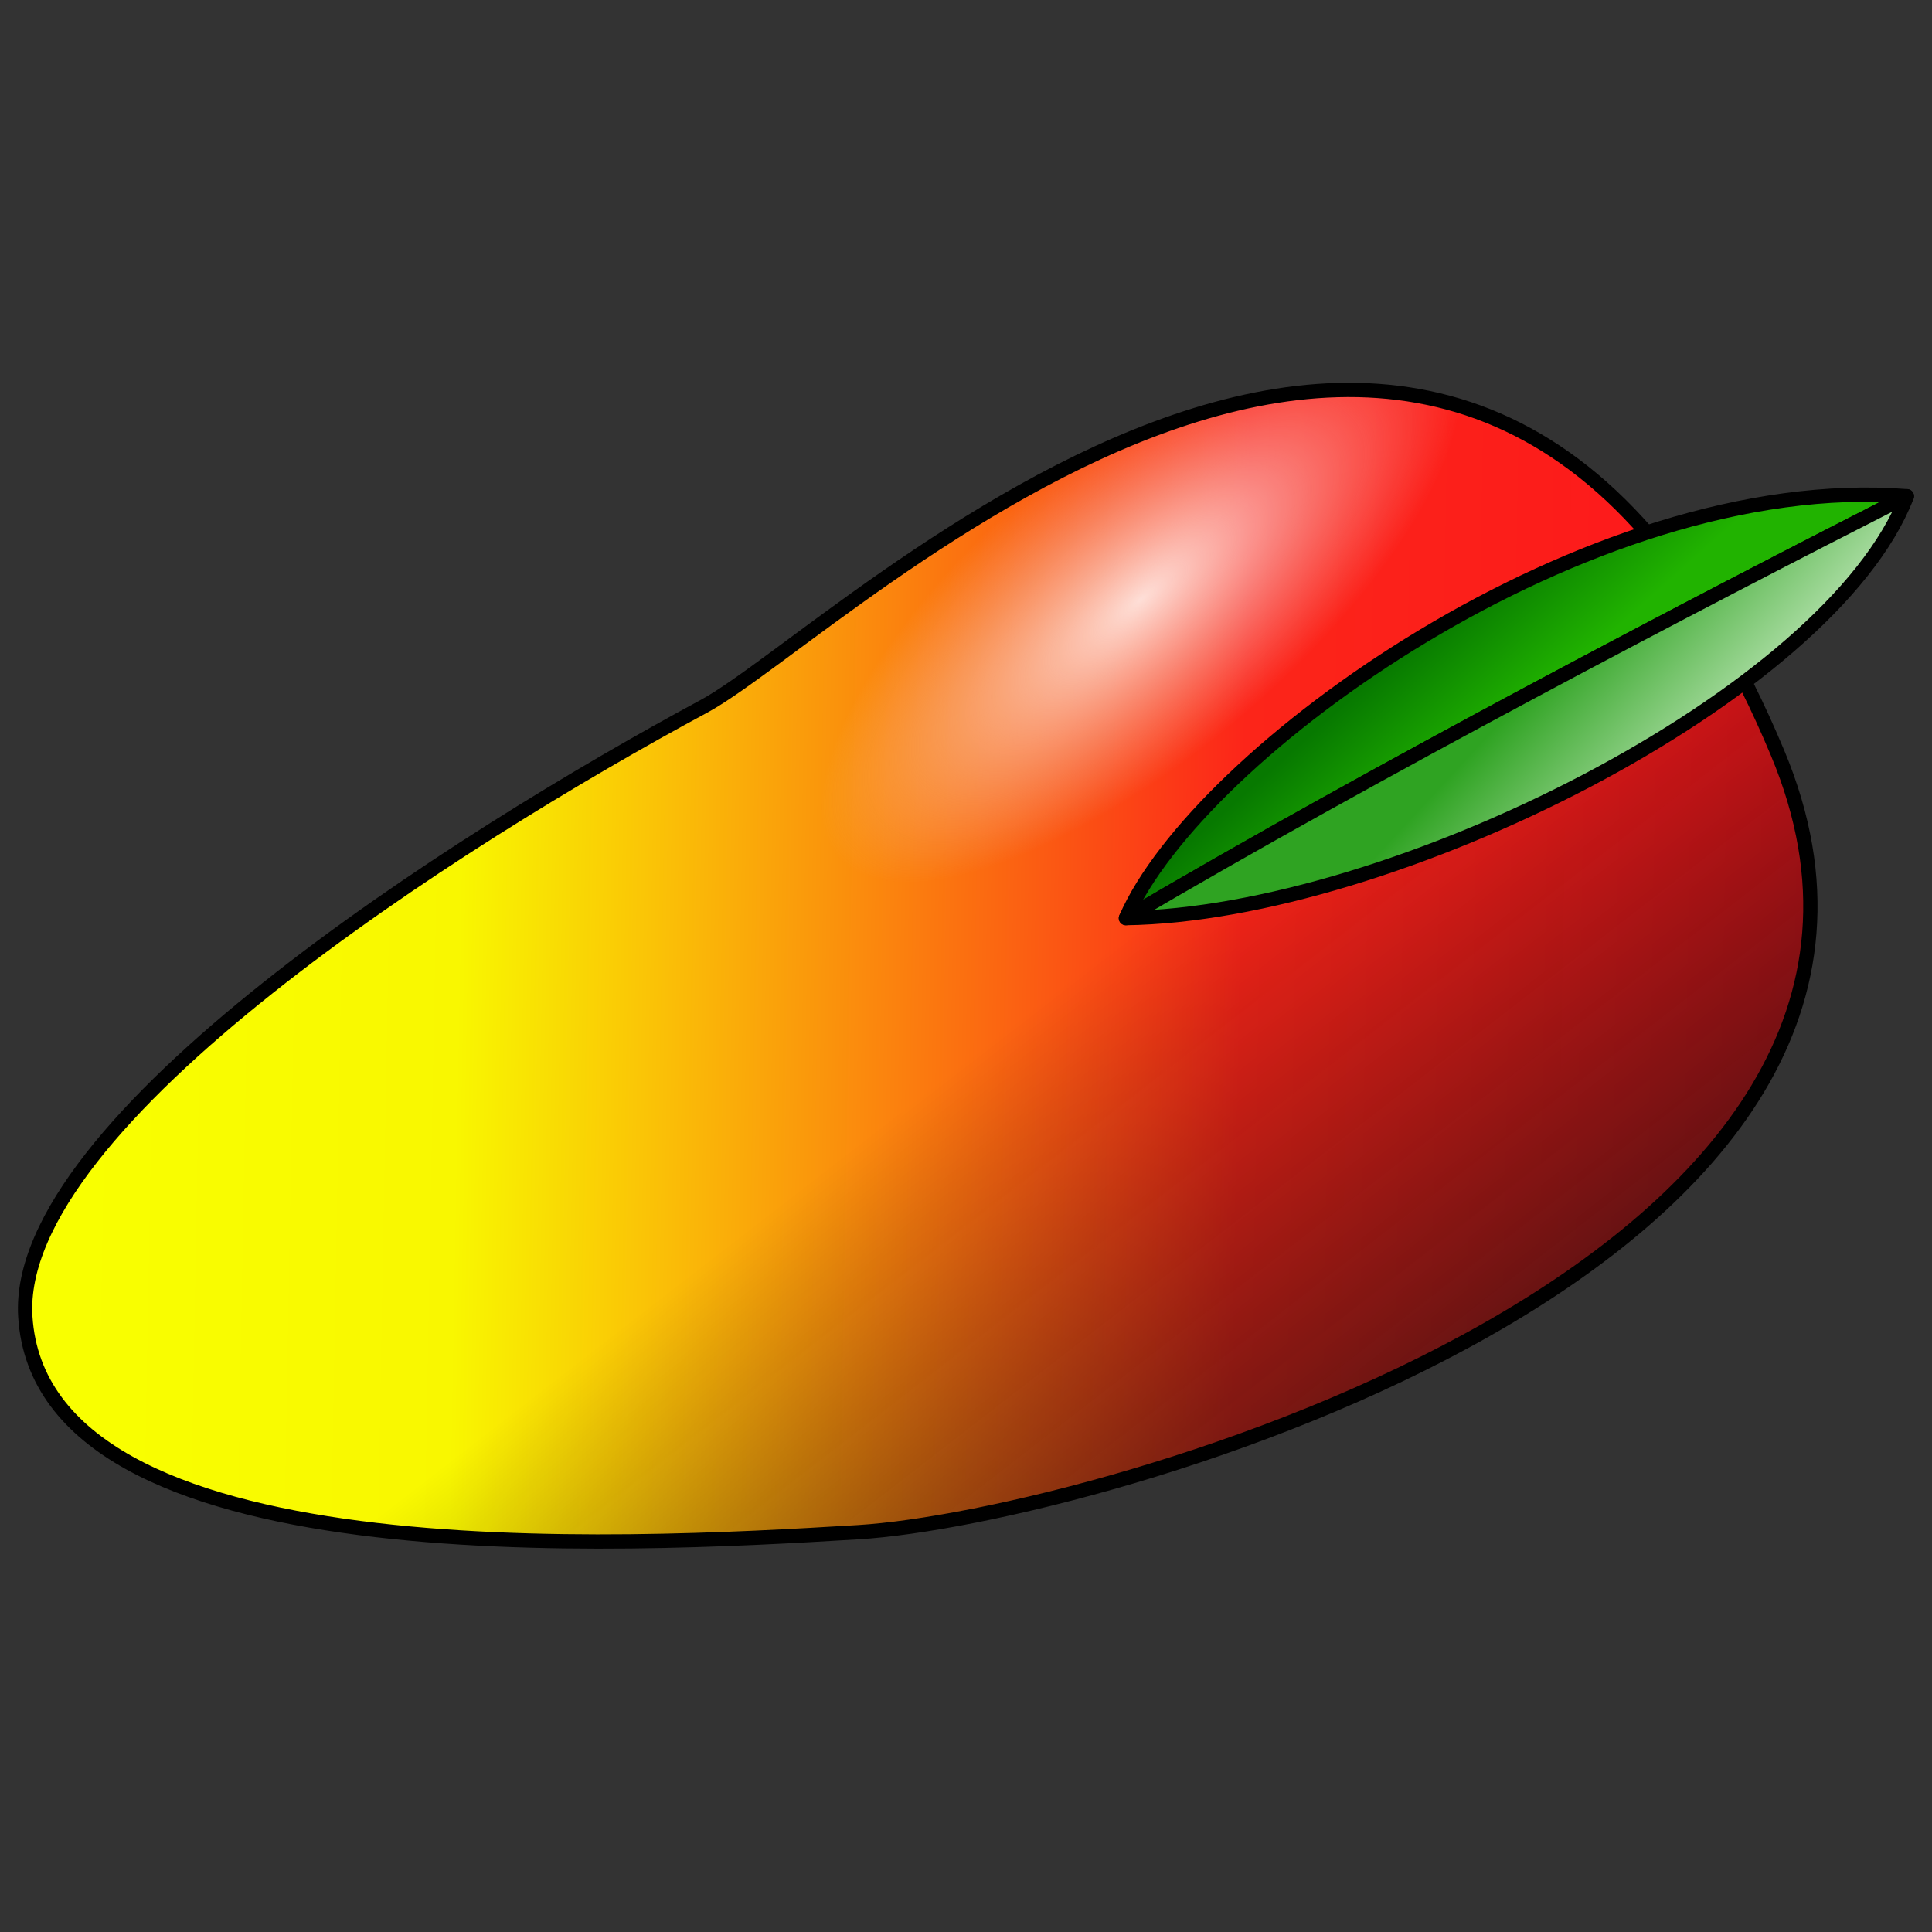 <?xml version="1.0" encoding="UTF-8" standalone="no"?>
<!-- Created with Inkscape (http://www.inkscape.org/) -->

<svg
   xmlns:dc="http://purl.org/dc/elements/1.1/"
   xmlns:cc="http://creativecommons.org/ns#"
   xmlns:rdf="http://www.w3.org/1999/02/22-rdf-syntax-ns#"
   xmlns:svg="http://www.w3.org/2000/svg"
   xmlns="http://www.w3.org/2000/svg"
   xmlns:xlink="http://www.w3.org/1999/xlink"
   xmlns:sodipodi="http://sodipodi.sourceforge.net/DTD/sodipodi-0.dtd"
   xmlns:inkscape="http://www.inkscape.org/namespaces/inkscape"
   width="256"
   height="256"
   viewBox="0 0 67.733 67.733"
   version="1.1"
   id="svg8"
   inkscape:version="0.92.3 (2405546, 2018-03-11)"
   sodipodi:docname="Mango.svg">
  <rect x="0" y="0" width="67.733" height="67.733" fill="#333333" stroke="none"/>
  <defs
     id="defs2">
    <linearGradient
       inkscape:collect="always"
       id="linearGradient3461">
      <stop
         style="stop-color:#ffffff;stop-opacity:0.83"
         offset="0"
         id="stop3457" />
      <stop
         style="stop-color:#f0d3d3;stop-opacity:0"
         offset="1"
         id="stop3459" />
    </linearGradient>
    <linearGradient
       id="linearGradient3431"
       inkscape:collect="always">
      <stop
         id="stop3423"
         offset="0"
         style="stop-color:#000000;stop-opacity:0" />
      <stop
         id="stop3429"
         offset="1"
         style="stop-color:#161616;stop-opacity:1" />
    </linearGradient>
    <linearGradient
       inkscape:collect="always"
       id="linearGradient3391">
      <stop
         style="stop-color:#2fa322;stop-opacity:1"
         offset="0"
         id="stop3387" />
      <stop
         style="stop-color:#e3f7de;stop-opacity:1"
         offset="1"
         id="stop3389" />
    </linearGradient>
    <linearGradient
       id="linearGradient3385"
       inkscape:collect="always">
      <stop
         id="stop3377"
         offset="0"
         style="stop-color:#077900;stop-opacity:1" />
      <stop
         id="stop3381"
         offset="0.455"
         style="stop-color:#21b300;stop-opacity:1" />
    </linearGradient>
    <linearGradient
       inkscape:collect="always"
       id="linearGradient3346">
      <stop
         style="stop-color:#f9ff00;stop-opacity:1"
         offset="0"
         id="stop3342" />
      <stop
         id="stop3354"
         offset="0.208"
         style="stop-color:#f9f700;stop-opacity:1;" />
      <stop
         style="stop-color:#fc2519;stop-opacity:1;"
         offset="0.643"
         id="stop3356" />
      <stop
         style="stop-color:#fd131c;stop-opacity:1"
         offset="1"
         id="stop3344" />
    </linearGradient>
    <linearGradient
       inkscape:collect="always"
       xlink:href="#linearGradient3346"
       id="linearGradient3348"
       x1="17.919"
       y1="262.919"
       x2="42.397"
       y2="263.359"
       gradientUnits="userSpaceOnUse"
       gradientTransform="matrix(1.332,0,0,1.332,-12.848,-87.54)" />
    <linearGradient
       inkscape:collect="always"
       xlink:href="#linearGradient3385"
       id="linearGradient3375"
       x1="36.216"
       y1="257.081"
       x2="38.732"
       y2="259.89"
       gradientUnits="userSpaceOnUse"
       gradientTransform="matrix(1.332,0,0,1.332,-12.848,-87.54)" />
    <linearGradient
       inkscape:collect="always"
       xlink:href="#linearGradient3391"
       id="linearGradient3393"
       x1="37.315"
       y1="258.229"
       x2="39.734"
       y2="260.476"
       gradientUnits="userSpaceOnUse"
       gradientTransform="matrix(1.332,0,0,1.332,-12.848,-87.54)" />
    <linearGradient
       inkscape:collect="always"
       xlink:href="#linearGradient3431"
       id="linearGradient3348-7"
       x1="29.693"
       y1="263.139"
       x2="36.925"
       y2="272.471"
       gradientUnits="userSpaceOnUse"
       gradientTransform="matrix(1.332,0,0,1.332,-12.848,-87.54)" />
    <radialGradient
       inkscape:collect="always"
       xlink:href="#linearGradient3461"
       id="radialGradient3463"
       cx="38.94"
       cy="243.269"
       fx="38.94"
       fy="243.269"
       r="12.214"
       gradientTransform="matrix(0.148,0.175,-0.451,0.382,134.156,154.609)"
       gradientUnits="userSpaceOnUse" />
  </defs>
  <sodipodi:namedview
     id="base"
     pagecolor="#ffffff"
     bordercolor="#666666"
     borderopacity="1.0"
     inkscape:pageopacity="0.0"
     inkscape:pageshadow="2"
     inkscape:zoom="1.4"
     inkscape:cx="41.759241"
     inkscape:cy="113.62929"
     inkscape:document-units="mm"
     inkscape:current-layer="g5839"
     showgrid="false"
     units="px"
     inkscape:window-width="1848"
     inkscape:window-height="1177"
     inkscape:window-x="-8"
     inkscape:window-y="-8"
     inkscape:window-maximized="1" />
  <g
     inkscape:label="Ebene 1"
     inkscape:groupmode="layer"
     id="layer1"
     transform="translate(0,-229.267)">
    <g
       id="g5839"
       transform="matrix(1.934,0,0,1.934,-18.497,-242.112)">
      <g
         id="g3470"
         transform="translate(0.041,0.248)"
         style="stroke-width:0.259;stroke-miterlimit:4;stroke-dasharray:none">
        <path
           sodipodi:nodetypes="sssss"
           inkscape:connector-curvature="0"
           id="path3340"
           d="m 9.982,267.353 c -0.223,-3.537 7.842,-8.664 12.302,-11.065 2.539,-1.367 13.799,-12.693 19.462,0.846 3.885,9.289 -12.367,13.864 -16.663,14.125 -4.296,0.26 -14.802,0.837 -15.101,-3.905 z"
           style="fill:url(#linearGradient3348);fill-opacity:1;stroke:none;stroke-width:0.259;stroke-linecap:butt;stroke-linejoin:miter;stroke-opacity:1;stroke-miterlimit:4;stroke-dasharray:none" />
        <path
           sodipodi:nodetypes="sssss"
           inkscape:connector-curvature="0"
           id="path3340-9"
           d="m 9.982,267.353 c -0.223,-3.537 7.842,-8.664 12.302,-11.065 2.539,-1.367 13.799,-12.693 19.462,0.846 3.885,9.289 -12.367,13.864 -16.663,14.125 -4.296,0.26 -14.802,0.837 -15.101,-3.905 z"
           style="fill:url(#linearGradient3348-7);fill-opacity:1;stroke:none;stroke-width:0.259;stroke-linecap:butt;stroke-linejoin:miter;stroke-opacity:1;stroke-miterlimit:4;stroke-dasharray:none" />
        <path
           sodipodi:nodetypes="sssss"
           inkscape:connector-curvature="0"
           id="path3340-9-4"
           d="m 9.982,267.353 c -0.223,-3.537 7.842,-8.664 12.302,-11.065 2.539,-1.367 13.799,-12.693 19.462,0.846 3.885,9.289 -12.367,13.864 -16.663,14.125 -4.296,0.26 -14.802,0.837 -15.101,-3.905 z"
           style="fill:url(#radialGradient3463);fill-opacity:1;stroke:#000000;stroke-width:0.259;stroke-linecap:butt;stroke-linejoin:miter;stroke-opacity:1;stroke-miterlimit:4;stroke-dasharray:none" />
        <path
           sodipodi:nodetypes="ccc"
           inkscape:connector-curvature="0"
           id="path3358"
           d="m 44.09,252.48 c -5.793,-0.456 -12.855,4.654 -14.157,7.648 4.524,-2.669 10.382,-5.728 14.157,-7.648 z"
           style="fill:url(#linearGradient3375);fill-opacity:1;stroke:#000000;stroke-width:0.259;stroke-linecap:butt;stroke-linejoin:round;stroke-miterlimit:4;stroke-dasharray:none;stroke-opacity:1" />
        <path
           sodipodi:nodetypes="ccc"
           inkscape:connector-curvature="0"
           id="path3358-4"
           d="m 44.09,252.48 c -1.399,3.613 -9.341,7.583 -14.157,7.648 4.524,-2.669 10.382,-5.728 14.157,-7.648 z"
           style="fill:url(#linearGradient3393);fill-opacity:1;stroke:#000000;stroke-width:0.259;stroke-linecap:butt;stroke-linejoin:round;stroke-opacity:1;stroke-miterlimit:4;stroke-dasharray:none" />
      </g>
    </g>
  </g>
</svg>
